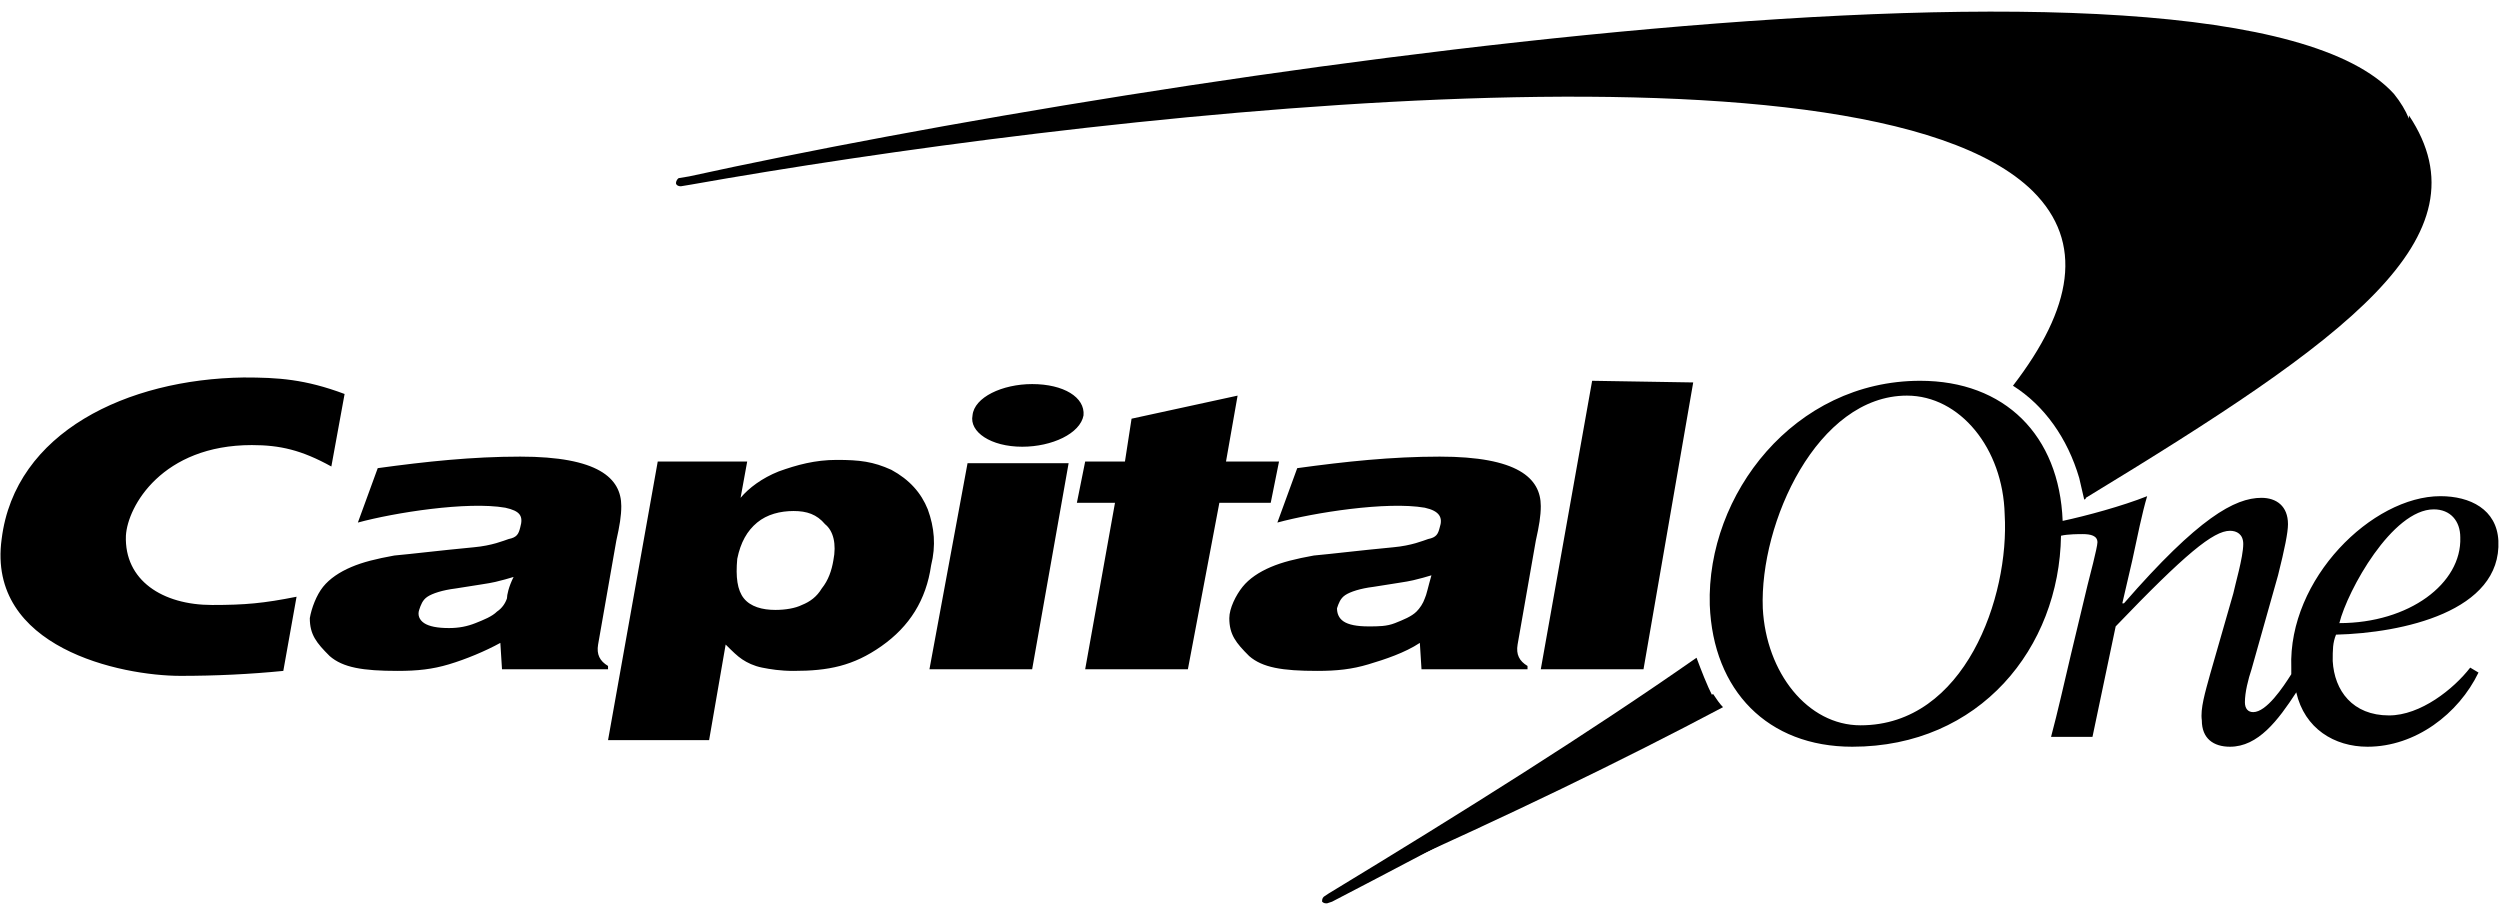 <!-- capone -->
<!-- .Logos__capone: #a12831 -->
<!-- .Logos__capone .Logos__capone-type: #003a6f -->
<svg class="bank-logo capone" width="130" height="47" viewBox="0 0 130 47"><g><path d="M89.08,36.087 C89.08,36.087 88.994,36.087 89.08,36.087 C83.05,39.43 77.019,42.688 71.678,45.431 C78.57,42.345 84.256,39.602 89.597,36.773 C89.425,36.602 89.253,36.345 89.08,36.087"></path><path d="M125.264,6 L125.264,6.172 C125.092,5.743 124.833,5.315 124.489,4.886 C115.873,-4.629 59.703,3.943 35.839,9.172 L35.322,9.258 C35.236,9.258 35.15,9.429 35.15,9.515 C35.15,9.6 35.236,9.686 35.408,9.686 L35.925,9.6 C55.74,6.086 96.834,1.2 105.708,9.943 C108.378,12.601 107.775,16.029 104.674,20.058 C106.311,21.087 107.517,22.801 108.12,24.858 C108.206,25.201 108.292,25.63 108.378,25.973 C108.378,25.973 108.464,25.973 108.464,25.887 C121.99,17.658 129.485,12.343 125.264,6 L125.264,6 Z M125.436,6.515 C125.436,6.429 125.436,6.343 125.35,6.343 C125.35,6.343 125.436,6.429 125.436,6.515 L125.436,6.515 Z M88.219,34.202 C82.705,38.059 76.158,42.173 69.093,46.459 L68.835,46.631 C68.749,46.716 68.749,46.802 68.749,46.888 C68.835,46.974 68.921,46.974 69.007,46.974 L69.266,46.888 C75.21,43.802 82.102,40.116 88.994,36.345 C88.994,36.345 89.08,36.345 89.08,36.259 C88.736,35.573 88.477,34.887 88.219,34.202 L88.219,34.202 Z"></path><path class="Logos__capone-type" d="M31.101,33.516 L32.048,28.116 C32.221,27.344 32.307,26.83 32.307,26.316 C32.307,24.858 31.101,23.744 27.051,23.744 C24.553,23.744 22.141,24.001 19.642,24.344 L18.609,27.173 C20.504,26.658 24.295,26.058 26.276,26.401 C27.051,26.573 27.224,26.83 27.051,27.43 C26.965,27.773 26.879,27.944 26.448,28.03 C26.19,28.116 25.587,28.373 24.639,28.458 C22.83,28.63 21.452,28.801 20.504,28.887 C19.556,29.059 18.867,29.23 18.264,29.487 C17.661,29.744 17.144,30.087 16.799,30.516 C16.455,30.944 16.196,31.63 16.11,32.144 C16.11,33.002 16.455,33.43 17.144,34.116 C17.833,34.716 18.867,34.887 20.676,34.887 C21.71,34.887 22.485,34.802 23.347,34.544 C24.208,34.287 25.242,33.859 26.018,33.43 L26.104,34.802 L31.618,34.802 L31.618,34.63 C31.187,34.373 31.014,34.03 31.101,33.516 L31.101,33.516 Z M26.362,31.116 C26.276,31.373 26.104,31.63 25.845,31.801 C25.587,32.059 25.156,32.23 24.725,32.402 C24.295,32.573 23.864,32.659 23.347,32.659 C22.744,32.659 22.313,32.573 22.055,32.402 C21.796,32.23 21.71,31.973 21.796,31.716 C21.882,31.459 21.969,31.201 22.227,31.03 C22.485,30.859 23.002,30.687 23.692,30.601 C24.725,30.43 25.415,30.344 25.759,30.259 C26.104,30.173 26.448,30.087 26.707,30.001 C26.448,30.516 26.362,30.944 26.362,31.116 L26.362,31.116 Z M48.331,34.802 L53.672,34.802 L55.568,24.087 L50.312,24.087 L48.331,34.802 L48.331,34.802 Z M53.672,19.972 C52.121,19.972 50.657,20.658 50.571,21.601 C50.398,22.458 51.518,23.23 53.155,23.23 C54.706,23.23 56.171,22.544 56.343,21.601 C56.429,20.658 55.309,19.972 53.672,19.972 L53.672,19.972 Z M79.862,28.116 C80.034,27.344 80.121,26.83 80.121,26.316 C80.121,24.858 78.915,23.744 74.865,23.744 C72.367,23.744 69.955,24.001 67.456,24.344 L66.423,27.173 C68.318,26.658 72.109,26.058 74.09,26.401 C74.865,26.573 75.038,26.916 74.865,27.43 C74.779,27.773 74.693,27.944 74.262,28.03 C74.004,28.116 73.401,28.373 72.453,28.458 C70.644,28.63 69.266,28.801 68.318,28.887 C67.37,29.059 66.681,29.23 66.078,29.487 C65.475,29.744 64.958,30.087 64.613,30.516 C64.269,30.944 63.924,31.63 63.924,32.144 C63.924,33.002 64.269,33.43 64.958,34.116 C65.647,34.716 66.681,34.887 68.49,34.887 C69.524,34.887 70.299,34.802 71.161,34.544 C72.022,34.287 73.056,33.944 73.832,33.43 L73.918,34.802 L79.431,34.802 L79.431,34.63 C79.001,34.373 78.828,34.03 78.915,33.516 L79.862,28.116 L79.862,28.116 Z M74.09,31.116 C74.004,31.373 73.832,31.63 73.659,31.801 C73.401,32.059 72.97,32.23 72.539,32.402 C72.109,32.573 71.678,32.573 71.161,32.573 C70.558,32.573 70.127,32.487 69.869,32.316 C69.61,32.144 69.524,31.887 69.524,31.63 C69.61,31.373 69.696,31.116 69.955,30.944 C70.213,30.773 70.73,30.601 71.419,30.516 C72.453,30.344 73.142,30.259 73.487,30.173 C73.832,30.087 74.176,30.001 74.435,29.916 C74.262,30.516 74.176,30.944 74.09,31.116 L74.09,31.116 Z M6.547,27.858 C6.634,26.316 8.443,23.144 13.095,23.144 C14.56,23.144 15.68,23.401 17.23,24.258 L17.919,20.487 C15.852,19.715 14.473,19.629 12.664,19.629 C6.634,19.715 0.775,22.458 0.086,28.03 C-0.689,33.687 6.289,35.145 9.39,35.145 C11.2,35.145 13.009,35.059 14.732,34.887 L15.421,31.03 C13.698,31.373 12.75,31.459 11.027,31.459 C8.443,31.459 6.461,30.173 6.547,27.858 L6.547,27.858 Z M66.509,24.001 L63.752,24.001 L64.355,20.572 L58.841,21.772 L58.497,24.001 L56.429,24.001 L55.998,26.144 L57.98,26.144 L56.429,34.802 L61.77,34.802 L63.407,26.144 L66.078,26.144 L66.509,24.001 L66.509,24.001 Z M82.791,19.801 L80.121,34.802 L85.462,34.802 L88.047,19.887 L82.791,19.801 L82.791,19.801 Z M48.245,26.487 C47.9,25.63 47.297,24.944 46.349,24.43 C45.402,24.001 44.712,23.915 43.506,23.915 C42.386,23.915 41.439,24.173 40.491,24.515 C39.63,24.858 38.94,25.373 38.51,25.887 L38.854,24.001 L34.202,24.001 L31.618,38.488 L36.873,38.488 L37.734,33.516 C38.079,33.859 38.337,34.116 38.596,34.287 C38.854,34.459 39.199,34.63 39.63,34.716 C40.06,34.802 40.577,34.887 41.266,34.887 C43.076,34.887 44.368,34.63 45.832,33.602 C47.297,32.573 48.159,31.201 48.417,29.401 C48.675,28.373 48.589,27.43 48.245,26.487 L48.245,26.487 Z M43.334,29.144 C43.248,29.659 43.076,30.173 42.731,30.601 C42.473,31.03 42.128,31.287 41.697,31.459 C41.353,31.63 40.836,31.716 40.319,31.716 C39.63,31.716 39.027,31.544 38.682,31.116 C38.337,30.687 38.251,30.001 38.337,29.059 C38.51,28.201 38.854,27.601 39.371,27.173 C39.888,26.744 40.577,26.573 41.266,26.573 C41.956,26.573 42.473,26.744 42.903,27.258 C43.334,27.601 43.506,28.287 43.334,29.144 L43.334,29.144 Z M124.23,37.202 C122.335,37.202 121.387,35.916 121.301,34.373 C121.301,33.773 121.301,33.43 121.473,33.002 C124.919,32.916 130.088,31.801 129.916,28.116 C129.83,26.487 128.451,25.801 126.901,25.801 C123.369,25.801 118.975,30.087 119.147,34.716 L119.147,35.059 C118.716,35.745 117.855,37.03 117.166,37.03 C116.907,37.03 116.735,36.859 116.735,36.516 C116.735,36.002 116.907,35.316 117.08,34.802 L118.458,29.916 C118.803,28.544 118.975,27.687 118.975,27.258 C118.975,26.316 118.372,25.887 117.596,25.887 C116.218,25.887 114.323,26.916 110.446,31.373 L110.36,31.373 L110.877,29.144 C111.135,27.944 111.394,26.658 111.652,25.801 C110.36,26.316 108.464,26.83 107.258,27.087 C107.086,22.63 104.243,19.801 99.849,19.801 C93.302,19.801 88.736,25.715 88.908,31.459 C89.08,35.916 91.923,38.83 96.317,38.83 C102.951,38.83 107.086,33.687 107.172,27.858 C107.517,27.773 108.12,27.773 108.292,27.773 C108.723,27.773 109.067,27.858 109.067,28.201 C109.067,28.458 108.637,30.087 108.551,30.43 L107.689,34.03 C107.344,35.487 107,37.03 106.655,38.316 L108.809,38.316 L110.015,32.573 C113.633,28.801 115.098,27.601 115.96,27.601 C116.304,27.601 116.649,27.773 116.649,28.287 C116.649,28.973 116.218,30.43 116.132,30.859 L114.926,35.059 C114.667,36.002 114.409,36.859 114.495,37.459 C114.495,38.402 115.098,38.83 115.96,38.83 C117.424,38.83 118.458,37.459 119.406,36.002 C119.836,37.887 121.387,38.83 123.11,38.83 C125.608,38.83 127.848,37.116 128.882,34.973 L128.451,34.716 C127.59,35.83 125.867,37.202 124.23,37.202 L124.23,37.202 Z M126.556,26.487 C127.418,26.487 127.935,27.087 127.935,27.944 C128.021,30.344 125.264,32.402 121.646,32.402 C122.076,30.687 124.402,26.487 126.556,26.487 L126.556,26.487 Z M96.748,37.716 C93.991,37.716 91.837,34.973 91.665,31.63 C91.493,27.173 94.508,20.572 99.16,20.572 C101.917,20.572 104.157,23.315 104.243,26.744 C104.501,31.03 102.175,37.716 96.748,37.716 L96.748,37.716 Z"></path></g></svg>
